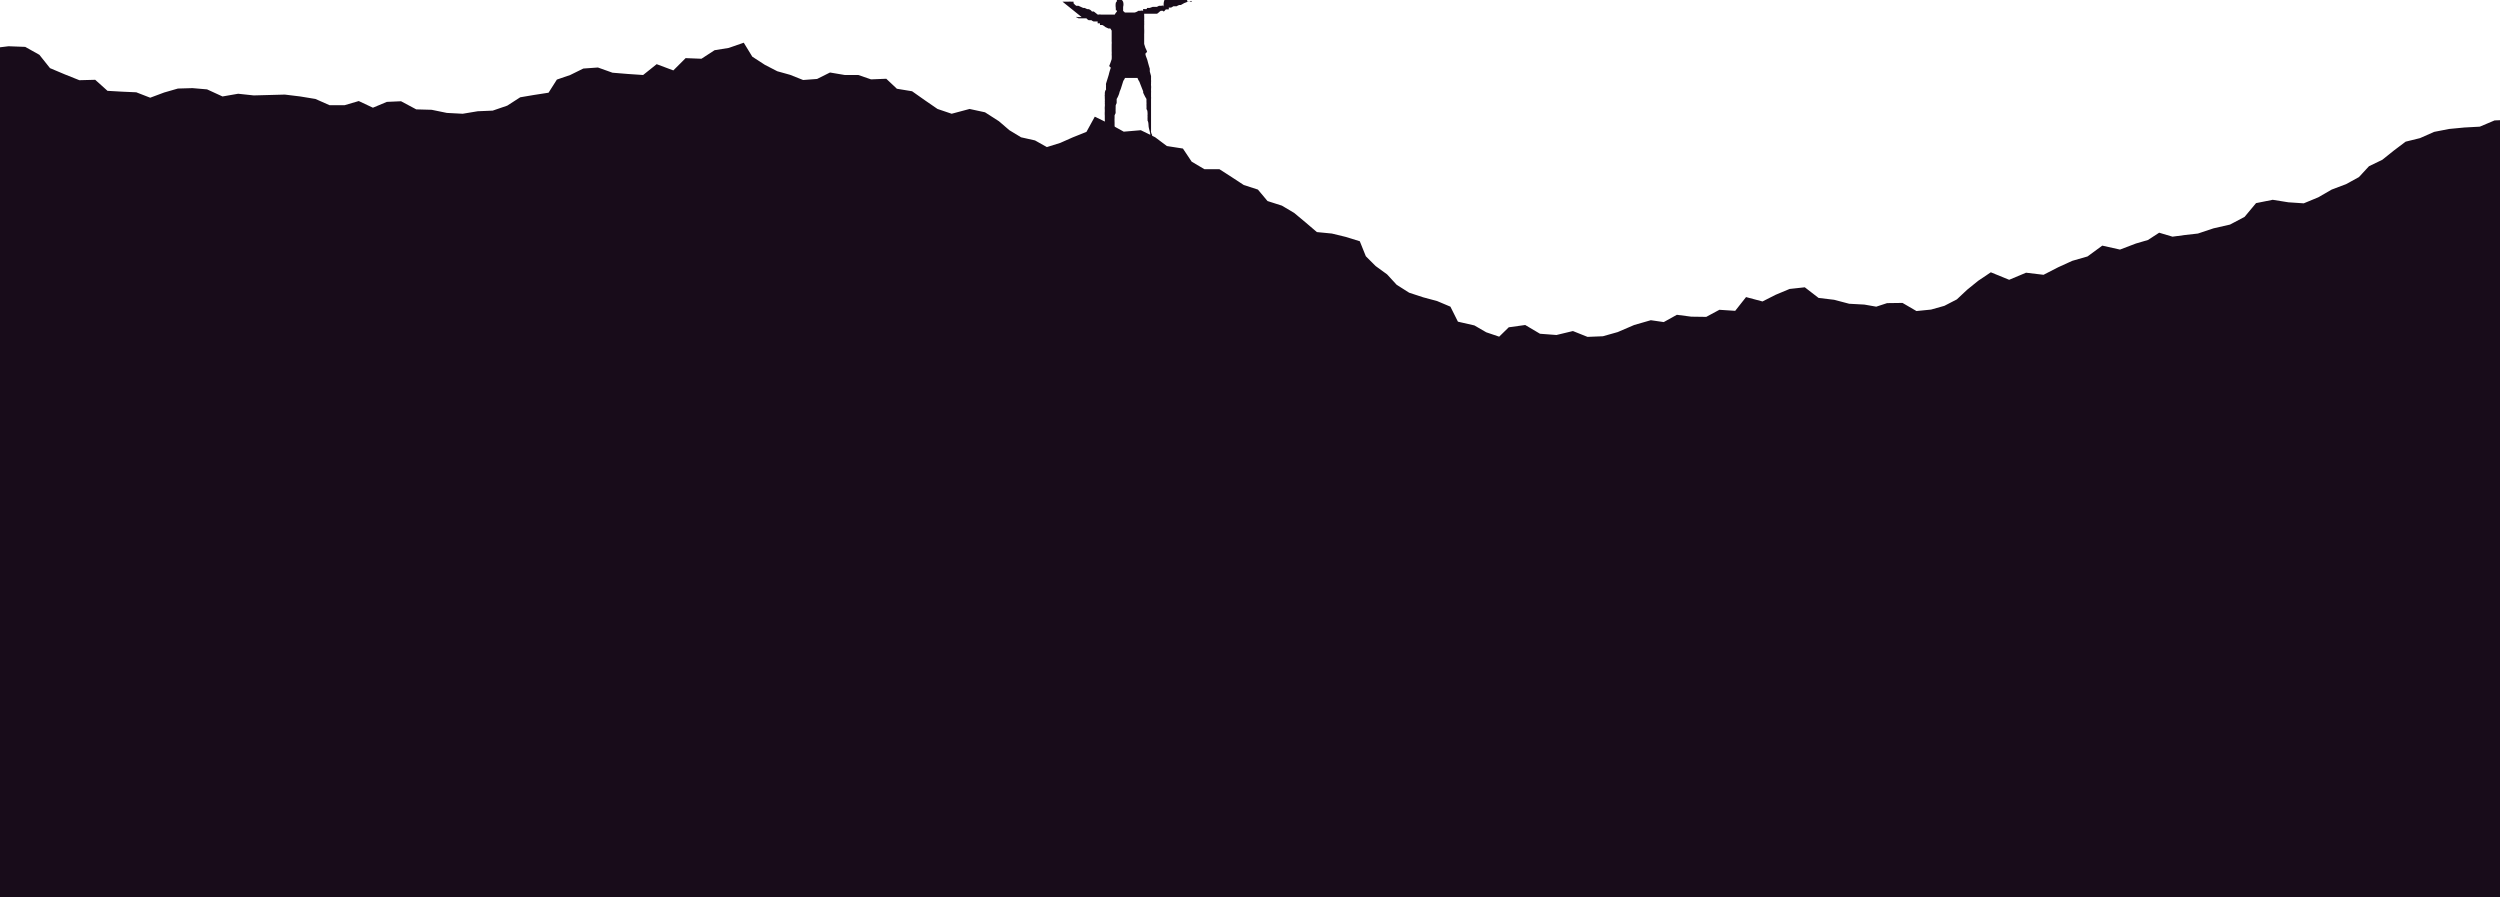 <svg id="Layer_1" data-name="Layer 1" xmlns="http://www.w3.org/2000/svg" viewBox="0 0 120 43.08"><defs><style>.cls-1{fill:#180c1a;fill-rule:evenodd;}</style></defs><polygon class="cls-1" points="120 43.08 120 5.77 119.74 5.78 119.03 6.08 118.29 6.12 117.56 6.19 116.84 6.33 116.16 6.63 115.47 6.8 114.9 7.23 114.35 7.67 113.71 7.98 113.23 8.5 112.61 8.84 111.92 9.1 111.28 9.47 110.58 9.76 109.84 9.71 109.09 9.59 108.29 9.75 107.74 10.41 107.04 10.78 106.25 10.96 105.5 11.21 104.88 11.28 104.28 11.36 103.64 11.17 103.1 11.52 102.52 11.69 101.76 11.98 100.91 11.79 100.2 12.31 99.47 12.52 98.79 12.83 98.09 13.19 97.25 13.09 96.44 13.43 95.56 13.07 94.95 13.48 94.42 13.91 93.93 14.37 93.33 14.68 92.69 14.86 91.99 14.93 91.32 14.54 90.58 14.55 90.06 14.72 89.49 14.62 88.76 14.58 88.04 14.39 87.29 14.3 86.63 13.79 85.9 13.87 85.23 14.15 84.6 14.47 83.81 14.26 83.29 14.92 82.53 14.87 81.9 15.21 81.18 15.2 80.49 15.11 79.86 15.46 79.24 15.37 78.44 15.6 77.65 15.94 76.94 16.14 76.2 16.17 75.5 15.89 74.71 16.08 73.92 16.02 73.21 15.6 72.42 15.71 71.96 16.16 71.34 15.95 70.77 15.62 69.98 15.44 69.62 14.72 68.98 14.45 68.31 14.27 67.64 14.05 67.04 13.67 66.58 13.17 66.03 12.77 65.56 12.3 65.27 11.58 64.59 11.37 63.93 11.21 63.21 11.14 62.66 10.67 62.12 10.22 61.53 9.87 60.84 9.65 60.38 9.1 59.7 8.88 59.12 8.5 58.53 8.12 57.81 8.12 57.2 7.76 56.78 7.13 56.01 7.01 55.45 6.59 54.76 6.25 53.94 6.32 53.25 5.94 52.55 5.6 52.15 6.33 51.5 6.59 50.89 6.86 50.25 7.06 49.68 6.74 49.01 6.59 48.45 6.25 47.95 5.82 47.28 5.39 46.54 5.23 45.68 5.46 45 5.23 44.39 4.81 43.78 4.38 43.05 4.26 42.54 3.78 41.81 3.81 41.2 3.6 40.55 3.6 39.84 3.48 39.22 3.79 38.55 3.84 37.92 3.59 37.31 3.42 36.71 3.11 36.11 2.72 35.7 2.05 34.98 2.3 34.3 2.41 33.67 2.82 32.91 2.79 32.32 3.38 31.52 3.08 30.87 3.6 30.13 3.55 29.4 3.49 28.7 3.24 28 3.29 27.37 3.6 26.73 3.82 26.33 4.45 25.62 4.56 24.97 4.67 24.35 5.07 23.65 5.31 22.93 5.34 22.21 5.46 21.45 5.42 20.72 5.27 19.98 5.25 19.25 4.86 18.57 4.89 17.9 5.17 17.22 4.85 16.54 5.05 15.82 5.05 15.14 4.75 14.41 4.63 13.67 4.54 12.93 4.56 12.18 4.58 11.43 4.5 10.68 4.63 9.94 4.29 9.24 4.23 8.54 4.25 7.88 4.44 7.21 4.69 6.54 4.43 5.86 4.4 5.16 4.36 4.57 3.83 3.81 3.85 3.11 3.57 2.4 3.27 1.89 2.63 1.21 2.25 0.41 2.22 0 2.27 0 43.08 120 43.08"/><path class="cls-1" d="M52.69,42.62s0,0,0,0l0,0h.05a.18.18,0,0,1,.1,0l.09,0h0l.08,0,.18,0,.09,0h.07l0,0h.07l.09,0a.45.45,0,0,1,.1-.14l0-.06s0,0-.05,0,0,0,0,0,0,0,0-.06v0a.1.1,0,0,1,0-.05.71.71,0,0,1,0-.26l.05-.07s0,0,0-.06h0a.17.17,0,0,1,.12,0,.21.21,0,0,1,.12,0h0s0,0,0,0l0,0a.28.28,0,0,1,.06.09.45.45,0,0,1,0,.24h0s0,.09,0,.13h0s0,0,0,.07a.27.27,0,0,1,.08.07s0,0,0,0h.06l0,0h.15l0,0,.13,0h.14a.53.53,0,0,0,.17-.08l.09,0a.2.2,0,0,1,.14,0s0-.06,0-.08.07,0,.12,0,.05,0,.07-.06l0,0h0l.07,0h.06l0,0h0l.14-.05s0,0,0,0l.1,0,.1,0,0,0h0l0,0,.1-.05,0,0h0l0,0s0,0,0,0,0,0,0,0v0h0s0,0,0,0h0l.05,0,.06,0a.17.17,0,0,1,.12,0,0,0,0,0,1,0,.06l-.08,0s0,0,0,0l0,0h.09l0,0,0,0,0,0A.1.1,0,0,1,57,42h0l0,0,0,0s0,0,0,0a.17.17,0,0,1,.1,0s.08-.08.12,0,0,0,0,0l0,0s0,0,0,0l0,0a.2.2,0,0,0-.08,0l-.06,0-.06,0-.18.07-.16.09-.07,0,0,0a.52.52,0,0,0-.13.06h-.09l0,0h0l0,0,0,0-.07,0s0,0,0,0a.53.53,0,0,1-.1.06.28.28,0,0,1-.12,0,.24.24,0,0,1,0,.09s0,0,0,0h-.14s0,0-.06.07-.06,0-.09,0l0,0a.08.08,0,0,1,0,0l-.09,0a.35.35,0,0,0-.09.07l-.09.07,0,0,0,0H55l0,0s-.06,0-.08,0h0v0h0s0,0,0,0h0a.07.07,0,0,1,0,0s0,0,0,.07a2.42,2.42,0,0,1,0,.27.34.34,0,0,1,0,.1.45.45,0,0,1,0,.11s0,.09,0,.14v0a2.83,2.83,0,0,1,0,.3v.12c0,.12,0,.23,0,.34l.06.19a1.42,1.42,0,0,1,.08.18.34.34,0,0,1-.08.09c0,.11.07.22.1.34s.07.26.11.39l0,.08s0,0,0,.05l.06.22,0,.12a.64.64,0,0,0,0,.07.52.52,0,0,1,0,.11s0,.05,0,.08a.25.25,0,0,0,0,.07.85.85,0,0,1,0,.17l0,.11a.14.14,0,0,1,0,.06,791588515752.56,791588515752.56,0,0,1,0,.14v.08a.24.24,0,0,1,0,.08s0,.07,0,.1,0,.12,0,.19V48l0,.1v0s0,.07,0,.1a.09.09,0,0,0,0,.05v0h0a.34.34,0,0,0,.05.14c0,.06,0,.12,0,.16l0,.06,0,.1h0s0,0,0,0l0,0a.09.09,0,0,1,.06,0s0,0,0,0,0,0,0,.06l-.06,0H55.6s-.06,0-.08,0h-.15l0,0h0l-.06,0,0,0s0,0,0-.05l-.1,0s0,0,0,0,0-.06,0-.09,0,0,0-.08a.14.14,0,0,0,0-.06s0-.09,0-.14-.05-.21-.07-.32,0-.22-.06-.33a.43.43,0,0,0,0-.11.48.48,0,0,0,0-.12.76.76,0,0,0,0-.16s0-.11-.05-.15a1.52,1.52,0,0,0,0-.21.65.65,0,0,0,0-.13s0,0,0,0,0-.06,0-.08,0,0,0-.07l-.06-.1-.05-.1v0a1.17,1.17,0,0,1-.05-.11.14.14,0,0,0,0-.06s0,0,0,0-.12-.3-.18-.46a.76.76,0,0,1-.09-.18H54s0,0,0,0a.64.64,0,0,1-.08.14l-.12.38a0,0,0,0,1,0,0l-.06.15a.75.75,0,0,1-.05.16,1,1,0,0,1-.09.18l0,.2a.5.5,0,0,0-.05.13.44.44,0,0,1,0,.1v.1a.25.25,0,0,0,0,.07l0,.08a0,0,0,0,1,0,0,1.17,1.17,0,0,0-.05.11v.14a.29.29,0,0,0,0,.09.19.19,0,0,0,0,.07c0,.08,0,.18,0,.27v0s0,0,0,0a.6.6,0,0,0-.06.19s0,0,0,0,0,.1,0,.15v0l0,0s0,0,0,.06,0,0,0,.08,0,0,0,0,0,0,0,0,0,0,0,0,0,0-.05,0,0,0,0,.05-.05,0-.07.06l-.11,0s0,0-.08,0,0,0,0,0h-.15l-.09,0s0-.05,0-.07h0v0s0,0,.06-.05,0,0,0,0a.34.34,0,0,1,0-.14.41.41,0,0,1,0-.16,1.07,1.07,0,0,0,.08-.27l0-.14a.74.74,0,0,0,0-.14s0-.07,0-.1,0-.06,0-.08a1.42,1.42,0,0,1,0-.2s0,0,0,0v-.08a.83.83,0,0,1,0-.15.75.75,0,0,0,0-.16.25.25,0,0,0,0-.08.9.9,0,0,0,0-.16s0-.06,0-.09a.29.29,0,0,1,0-.09.09.09,0,0,0,0-.05s0-.13.06-.19a1.94,1.94,0,0,1,0-.2.29.29,0,0,1,0-.09l.13-.42a2.75,2.75,0,0,1,.1-.34l-.08-.08a3.21,3.21,0,0,0,.12-.33,1.55,1.55,0,0,0,0-.23.76.76,0,0,0,0-.15s0-.11,0-.17,0-.12,0-.17a.5.5,0,0,0,0-.13.64.64,0,0,1,0-.07c0-.06,0-.11,0-.16l0-.15v-.09l0,0,0,0,0-.05,0,0h0l-.06-.1a.32.32,0,0,0-.09,0l-.15-.07a.65.65,0,0,0-.15-.1l-.11,0a.59.59,0,0,1,0-.08h-.11a.26.26,0,0,1,0-.09s0,0,0,0h-.1l0,0s0,0,0,0h0l0,0s0,0,0,0l-.1,0a.33.33,0,0,1-.1-.06v0l0,0,0,0h0l0,0h0l0,0h0a0,0,0,0,1,0,0h0l-.06,0-.07,0a.31.31,0,0,1-.11-.09l-.1,0h0l-.17,0-.05,0h-.06l0,0-.12-.06s0,0,0,0v0h0l0,0s0,0,0,0,0,0,0,0a.06.06,0,0,1,.07,0s0,0,.06,0l.14,0s0,0,0,0l0,0L51,42,51,42s.1,0,.14,0l.08,0,.06,0s.05,0,.08,0l0,0s-.05,0-.07,0h0l0,0v0a.48.48,0,0,1,.12,0l.07,0,.05,0,0,0h0l0,0s0,.05,0,.07,0,0,.05.06,0,0,.08.07l0,0,.11,0,.22.1a0,0,0,0,0,0,0h0l.07,0,.13.06,0,0h.06a.27.27,0,0,1,.16.11.24.24,0,0,0,.09,0Z" transform="translate(0 -41.92)"/></svg>